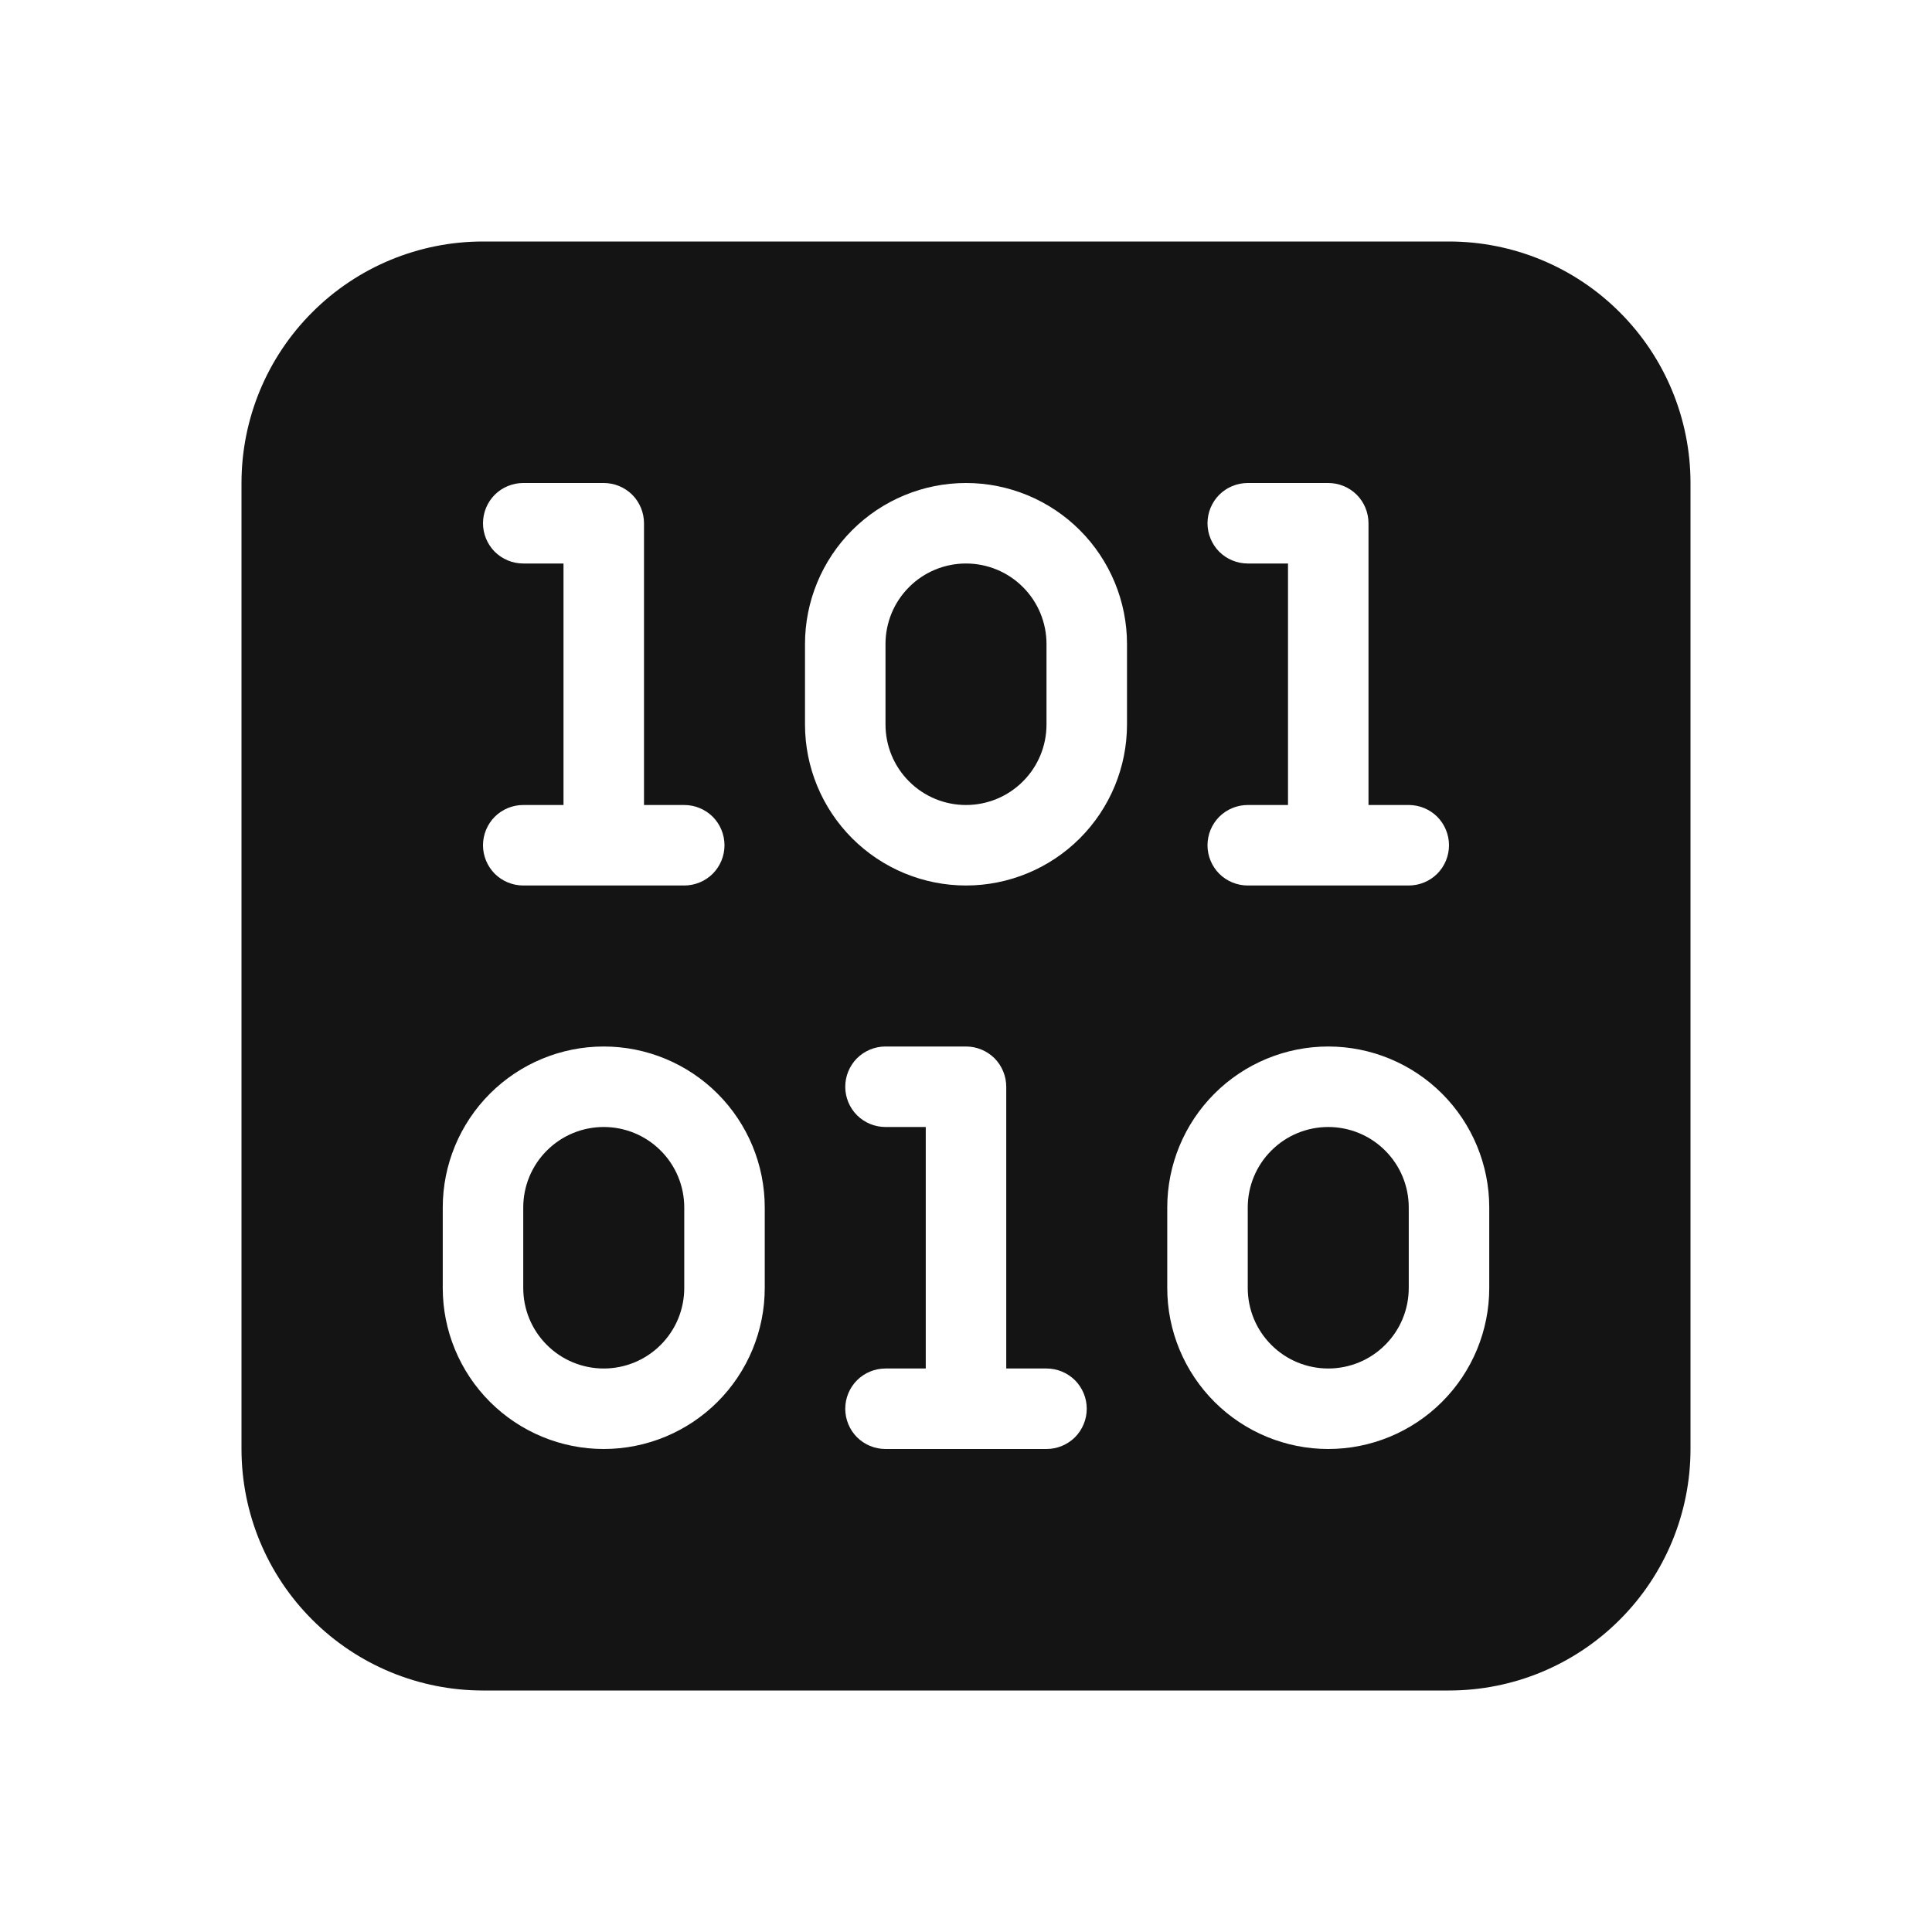 <svg width="24" height="24" viewBox="0 0 24 24" fill="none" xmlns="http://www.w3.org/2000/svg">
<path d="M7.5 14C7.235 14 6.98 14.105 6.793 14.293C6.605 14.48 6.5 14.735 6.5 15V16C6.5 16.265 6.605 16.52 6.793 16.707C6.98 16.895 7.235 17 7.5 17C7.765 17 8.02 16.895 8.207 16.707C8.395 16.52 8.5 16.265 8.5 16V15C8.5 14.735 8.395 14.48 8.207 14.293C8.02 14.105 7.765 14 7.5 14ZM16.5 14C16.235 14 15.98 14.105 15.793 14.293C15.605 14.48 15.5 14.735 15.5 15V16C15.5 16.265 15.605 16.52 15.793 16.707C15.98 16.895 16.235 17 16.5 17C16.765 17 17.02 16.895 17.207 16.707C17.395 16.52 17.5 16.265 17.5 16V15C17.5 14.735 17.395 14.48 17.207 14.293C17.02 14.105 16.765 14 16.5 14ZM18 3H6C5.204 3 4.441 3.316 3.879 3.879C3.316 4.441 3 5.204 3 6V18C3 18.796 3.316 19.559 3.879 20.121C4.441 20.684 5.204 21 6 21H18C18.796 21 19.559 20.684 20.121 20.121C20.684 19.559 21 18.796 21 18V6C21 5.204 20.684 4.441 20.121 3.879C19.559 3.316 18.796 3 18 3ZM15.5 7C15.367 7 15.24 6.947 15.146 6.854C15.053 6.76 15 6.633 15 6.5C15 6.367 15.053 6.24 15.146 6.146C15.24 6.053 15.367 6 15.5 6H16.5C16.633 6 16.76 6.053 16.854 6.146C16.947 6.24 17 6.367 17 6.5V10H17.5C17.633 10 17.76 10.053 17.854 10.146C17.947 10.24 18 10.367 18 10.5C18 10.633 17.947 10.76 17.854 10.854C17.76 10.947 17.633 11 17.5 11H15.5C15.367 11 15.24 10.947 15.146 10.854C15.053 10.76 15 10.633 15 10.5C15 10.367 15.053 10.24 15.146 10.146C15.24 10.053 15.367 10 15.5 10H16V7H15.5ZM6.5 7C6.367 7 6.24 6.947 6.146 6.854C6.053 6.76 6 6.633 6 6.5C6 6.367 6.053 6.24 6.146 6.146C6.24 6.053 6.367 6 6.5 6H7.5C7.633 6 7.76 6.053 7.854 6.146C7.947 6.24 8 6.367 8 6.5V10H8.5C8.633 10 8.76 10.053 8.854 10.146C8.947 10.24 9 10.367 9 10.5C9 10.633 8.947 10.76 8.854 10.854C8.76 10.947 8.633 11 8.5 11H6.5C6.367 11 6.24 10.947 6.146 10.854C6.053 10.76 6 10.633 6 10.5C6 10.367 6.053 10.24 6.146 10.146C6.24 10.053 6.367 10 6.5 10H7V7H6.5ZM9.5 16C9.5 16.53 9.289 17.039 8.914 17.414C8.539 17.789 8.03 18 7.5 18C6.97 18 6.461 17.789 6.086 17.414C5.711 17.039 5.5 16.53 5.5 16V15C5.5 14.47 5.711 13.961 6.086 13.586C6.461 13.211 6.97 13 7.5 13C8.03 13 8.539 13.211 8.914 13.586C9.289 13.961 9.5 14.47 9.5 15V16ZM13 18H11C10.867 18 10.74 17.947 10.646 17.854C10.553 17.76 10.5 17.633 10.5 17.5C10.5 17.367 10.553 17.24 10.646 17.146C10.74 17.053 10.867 17 11 17H11.5V14H11C10.867 14 10.74 13.947 10.646 13.854C10.553 13.76 10.5 13.633 10.5 13.5C10.5 13.367 10.553 13.24 10.646 13.146C10.74 13.053 10.867 13 11 13H12C12.133 13 12.26 13.053 12.354 13.146C12.447 13.24 12.5 13.367 12.5 13.5V17H13C13.133 17 13.26 17.053 13.354 17.146C13.447 17.24 13.5 17.367 13.5 17.5C13.5 17.633 13.447 17.76 13.354 17.854C13.26 17.947 13.133 18 13 18ZM14 9C14 9.53 13.789 10.039 13.414 10.414C13.039 10.789 12.53 11 12 11C11.47 11 10.961 10.789 10.586 10.414C10.211 10.039 10 9.53 10 9V8C10 7.47 10.211 6.961 10.586 6.586C10.961 6.211 11.47 6 12 6C12.53 6 13.039 6.211 13.414 6.586C13.789 6.961 14 7.47 14 8V9ZM18.5 16C18.5 16.53 18.289 17.039 17.914 17.414C17.539 17.789 17.03 18 16.5 18C15.97 18 15.461 17.789 15.086 17.414C14.711 17.039 14.5 16.53 14.5 16V15C14.5 14.47 14.711 13.961 15.086 13.586C15.461 13.211 15.97 13 16.5 13C17.03 13 17.539 13.211 17.914 13.586C18.289 13.961 18.5 14.47 18.5 15V16ZM12 7C11.735 7 11.48 7.105 11.293 7.293C11.105 7.48 11 7.735 11 8V9C11 9.265 11.105 9.52 11.293 9.707C11.48 9.895 11.735 10 12 10C12.265 10 12.52 9.895 12.707 9.707C12.895 9.52 13 9.265 13 9V8C13 7.735 12.895 7.48 12.707 7.293C12.52 7.105 12.265 7 12 7Z" fill="#141414"/>
</svg>
